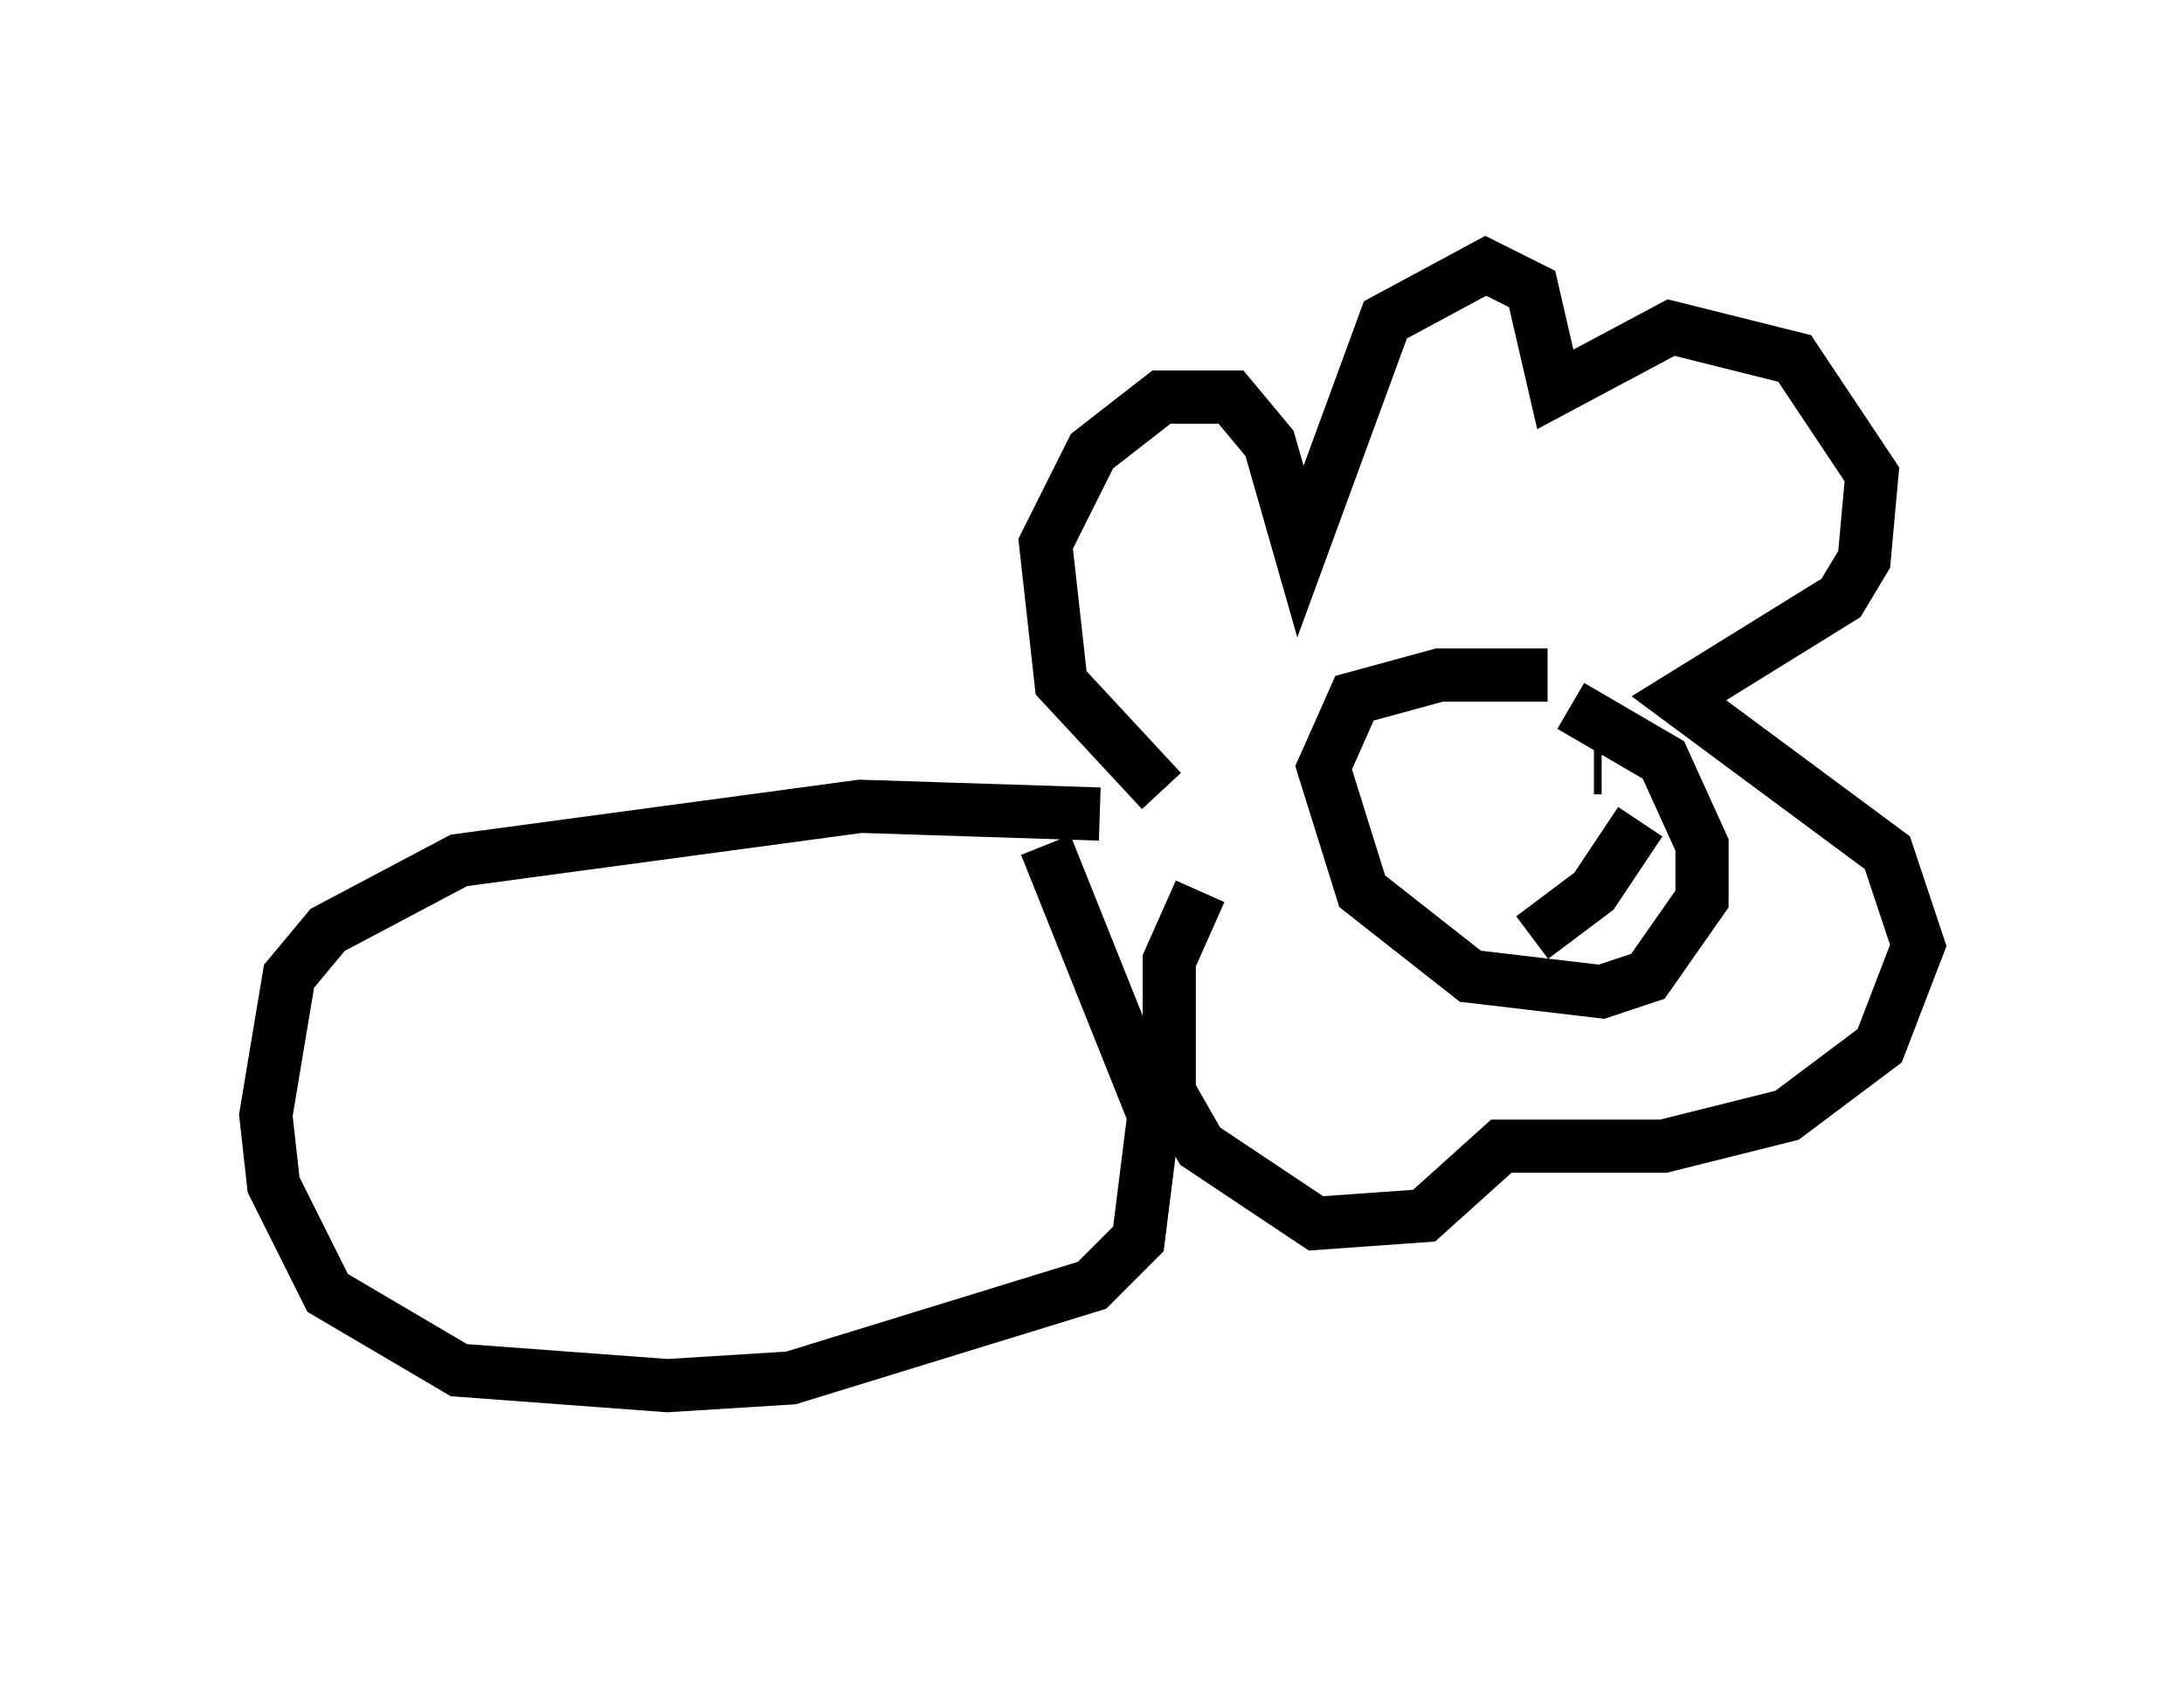 <?xml version="1.0" encoding="utf-8" ?>
<svg baseProfile="full" height="31.642" version="1.1" width="41.084" xmlns="http://www.w3.org/2000/svg" xmlns:ev="http://www.w3.org/2001/xml-events" xmlns:xlink="http://www.w3.org/1999/xlink"><defs /><rect fill="white" height="31.642" width="41.084" x="0" y="0" /><path d="M24.754, 15.313 m-2.905, -0.436 l-1.888, -2.034 -0.291, -2.615 l0.872, -1.743 1.307, -1.017 l1.307, 0.0 0.726, 0.872 l0.581, 2.034 1.598, -4.358 l1.888, -1.017 0.872, 0.436 l0.436, 1.888 2.179, -1.162 l2.324, 0.581 1.453, 2.179 l-0.145, 1.598 -0.436, 0.726 l-3.05, 1.888 3.922, 2.905 l0.581, 1.743 -0.726, 1.888 l-1.743, 1.307 -2.324, 0.581 l-3.05, 0.0 -1.453, 1.307 l-2.034, 0.145 -2.179, -1.453 l-0.581, -1.017 0.0, -2.469 l0.581, -1.307 m5.084, -2.179 l0.0, 0.0 m2.324, -0.145 l0.145, 0.0 m-1.017, -1.743 l-2.034, 0.0 -1.598, 0.436 l-0.581, 1.307 0.726, 2.324 l2.034, 1.598 2.469, 0.291 l0.872, -0.291 1.017, -1.453 l0.0, -1.017 -0.726, -1.598 l-1.743, -1.017 m-0.726, 4.358 l1.162, -0.872 0.872, -1.307 m-10.168, -0.145 l-4.503, -0.145 -7.553, 1.017 l-2.469, 1.307 -0.726, 0.872 l-0.436, 2.615 0.145, 1.307 l1.017, 2.034 2.469, 1.453 l3.922, 0.291 2.324, -0.145 l5.665, -1.743 0.872, -0.872 l0.291, -2.324 -2.034, -5.084 m-10.168, 10.749 " fill="none" stroke="black" stroke-width="1" /></svg>